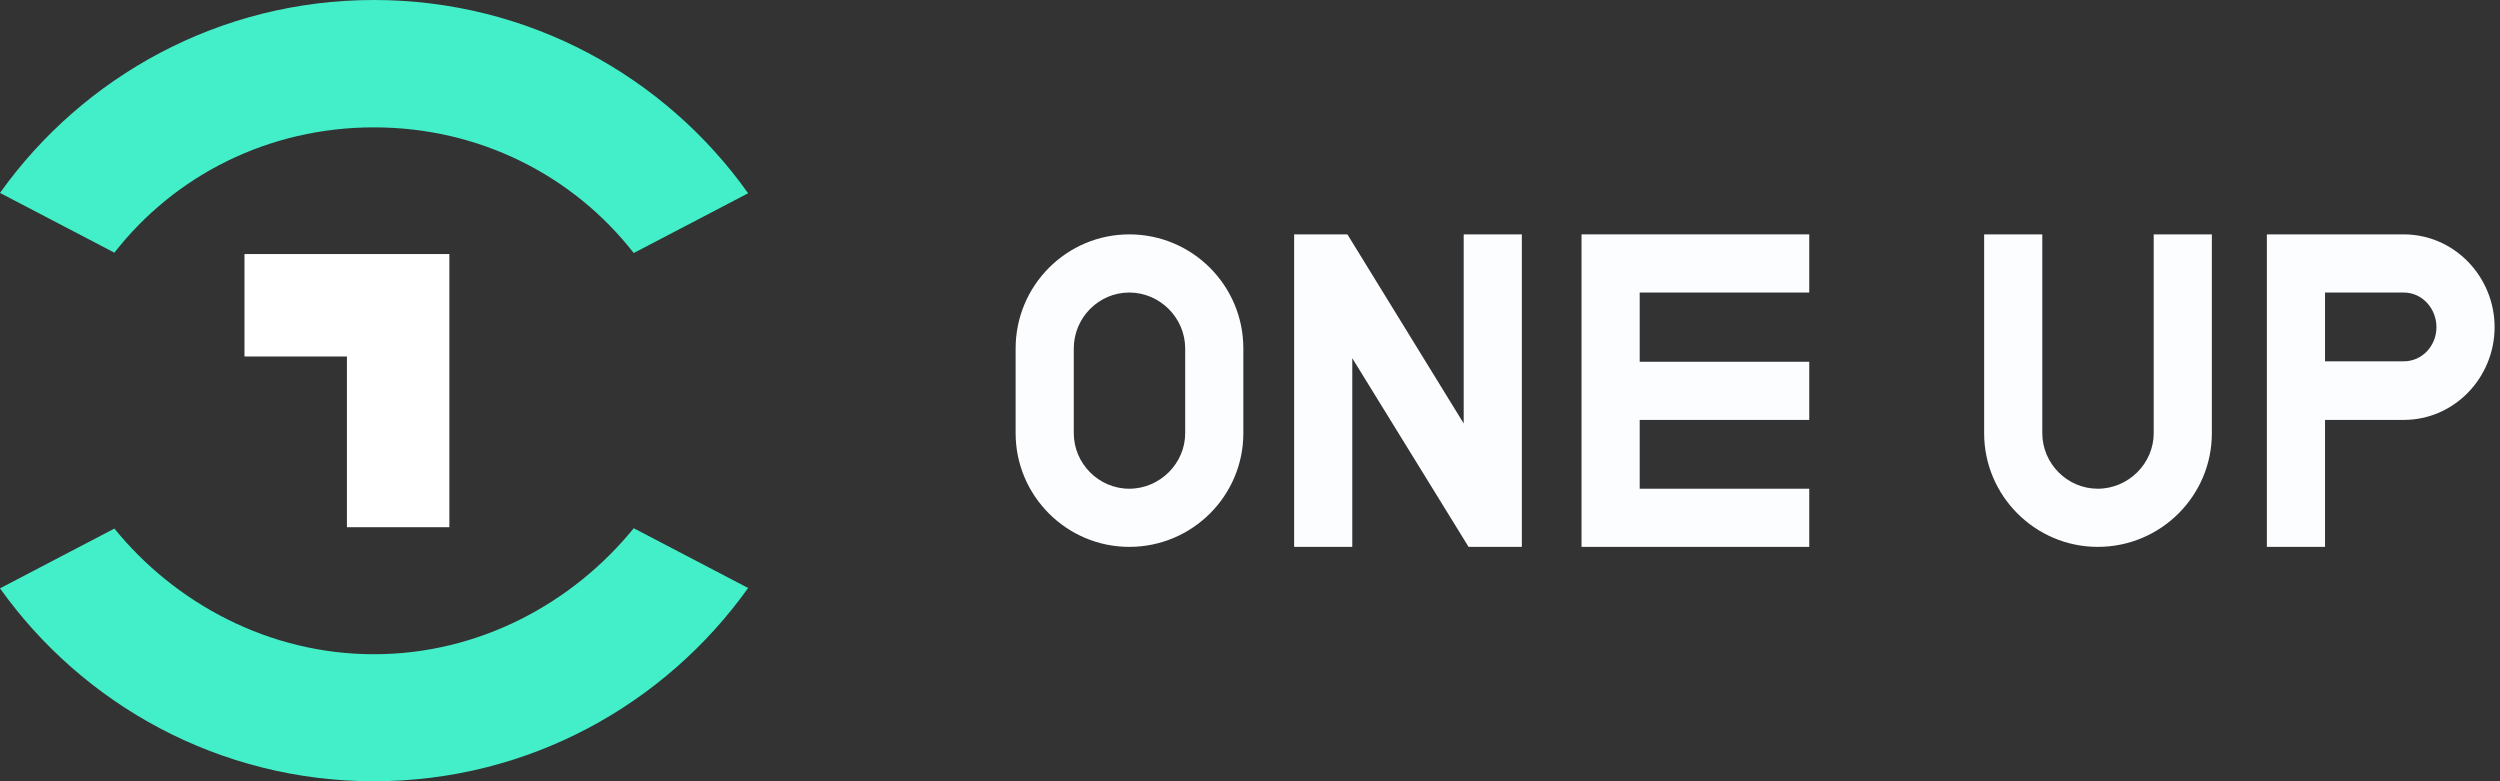 <svg width="160" height="50" viewBox="0 0 160 50" fill="none" xmlns="http://www.w3.org/2000/svg">
<rect x="0" y="0" width="160" height="50" fill="#333333" stroke="none"/>
<g clip-path="url(#clip0_11116_2763)">
<path d="M79.574 22.301C79.574 18.267 76.307 15 72.273 15C68.267 15 65 18.267 65 22.301V27.727C65 31.733 68.267 35 72.273 35C76.307 35 79.574 31.733 79.574 27.727V22.301ZM75.852 27.727C75.852 29.659 74.233 31.278 72.273 31.278C70.312 31.278 68.722 29.659 68.722 27.727V22.301C68.722 20.341 70.312 18.722 72.273 18.722C74.233 18.722 75.852 20.341 75.852 22.301V27.727Z" fill="#FCFDFF"/>
<path d="M97.398 35V15H93.677V27.102L86.234 15H82.825V35H86.546V22.926L93.989 35H97.398Z" fill="#FCFDFF"/>
<path d="M115.792 35V31.278H104.94V26.875H115.792V23.153H104.94V18.722H115.792V15H101.218V35H115.792Z" fill="#FCFDFF"/>
<path d="M141.559 15H137.837V27.727C137.837 29.659 136.218 31.278 134.258 31.278C132.298 31.278 130.707 29.659 130.707 27.727V15H126.985V27.727C126.985 31.733 130.252 35 134.258 35C138.292 35 141.559 31.733 141.559 27.727V15Z" fill="#FCFDFF"/>
<path d="M159.654 20.938C159.654 17.727 157.097 15 153.83 15H145.08V35H148.802V26.875H153.83C157.097 26.875 159.654 24.148 159.654 20.938ZM155.933 20.938C155.933 22.102 155.052 23.125 153.83 23.125H148.802V18.722H153.83C155.052 18.722 155.933 19.773 155.933 20.938Z" fill="#FCFDFF"/>
<g clip-path="url(#clip1_11116_2763)">
<path d="M23.929 8.151C30.66 8.151 36.67 11.211 40.559 16.193L47.88 12.369C42.57 4.895 33.829 0 23.929 0C14.052 0 5.31 4.895 0 12.347L7.321 16.171C11.189 11.211 17.198 8.151 23.929 8.151Z" fill="#43EFC9"/>
<path d="M23.929 41.871C17.198 41.871 11.189 38.593 7.321 33.829L0 37.653C5.31 45.105 14.052 50 23.929 50C33.807 50 42.548 45.105 47.88 37.631L40.559 33.807C36.67 38.593 30.682 41.871 23.929 41.871Z" fill="#43EFC9"/>
<path d="M28.759 33.741V16.259H27.622H22.356H15.647V22.815H22.203V33.741H28.759Z" fill="white"/>
</g>
</g>
<defs>
<clipPath id="clip0_11116_2763">
<rect width="159.654" height="50" fill="white"/>
</clipPath>
<clipPath id="clip1_11116_2763">
<rect width="47.88" height="50" fill="white"/>
</clipPath>
</defs>
</svg>
